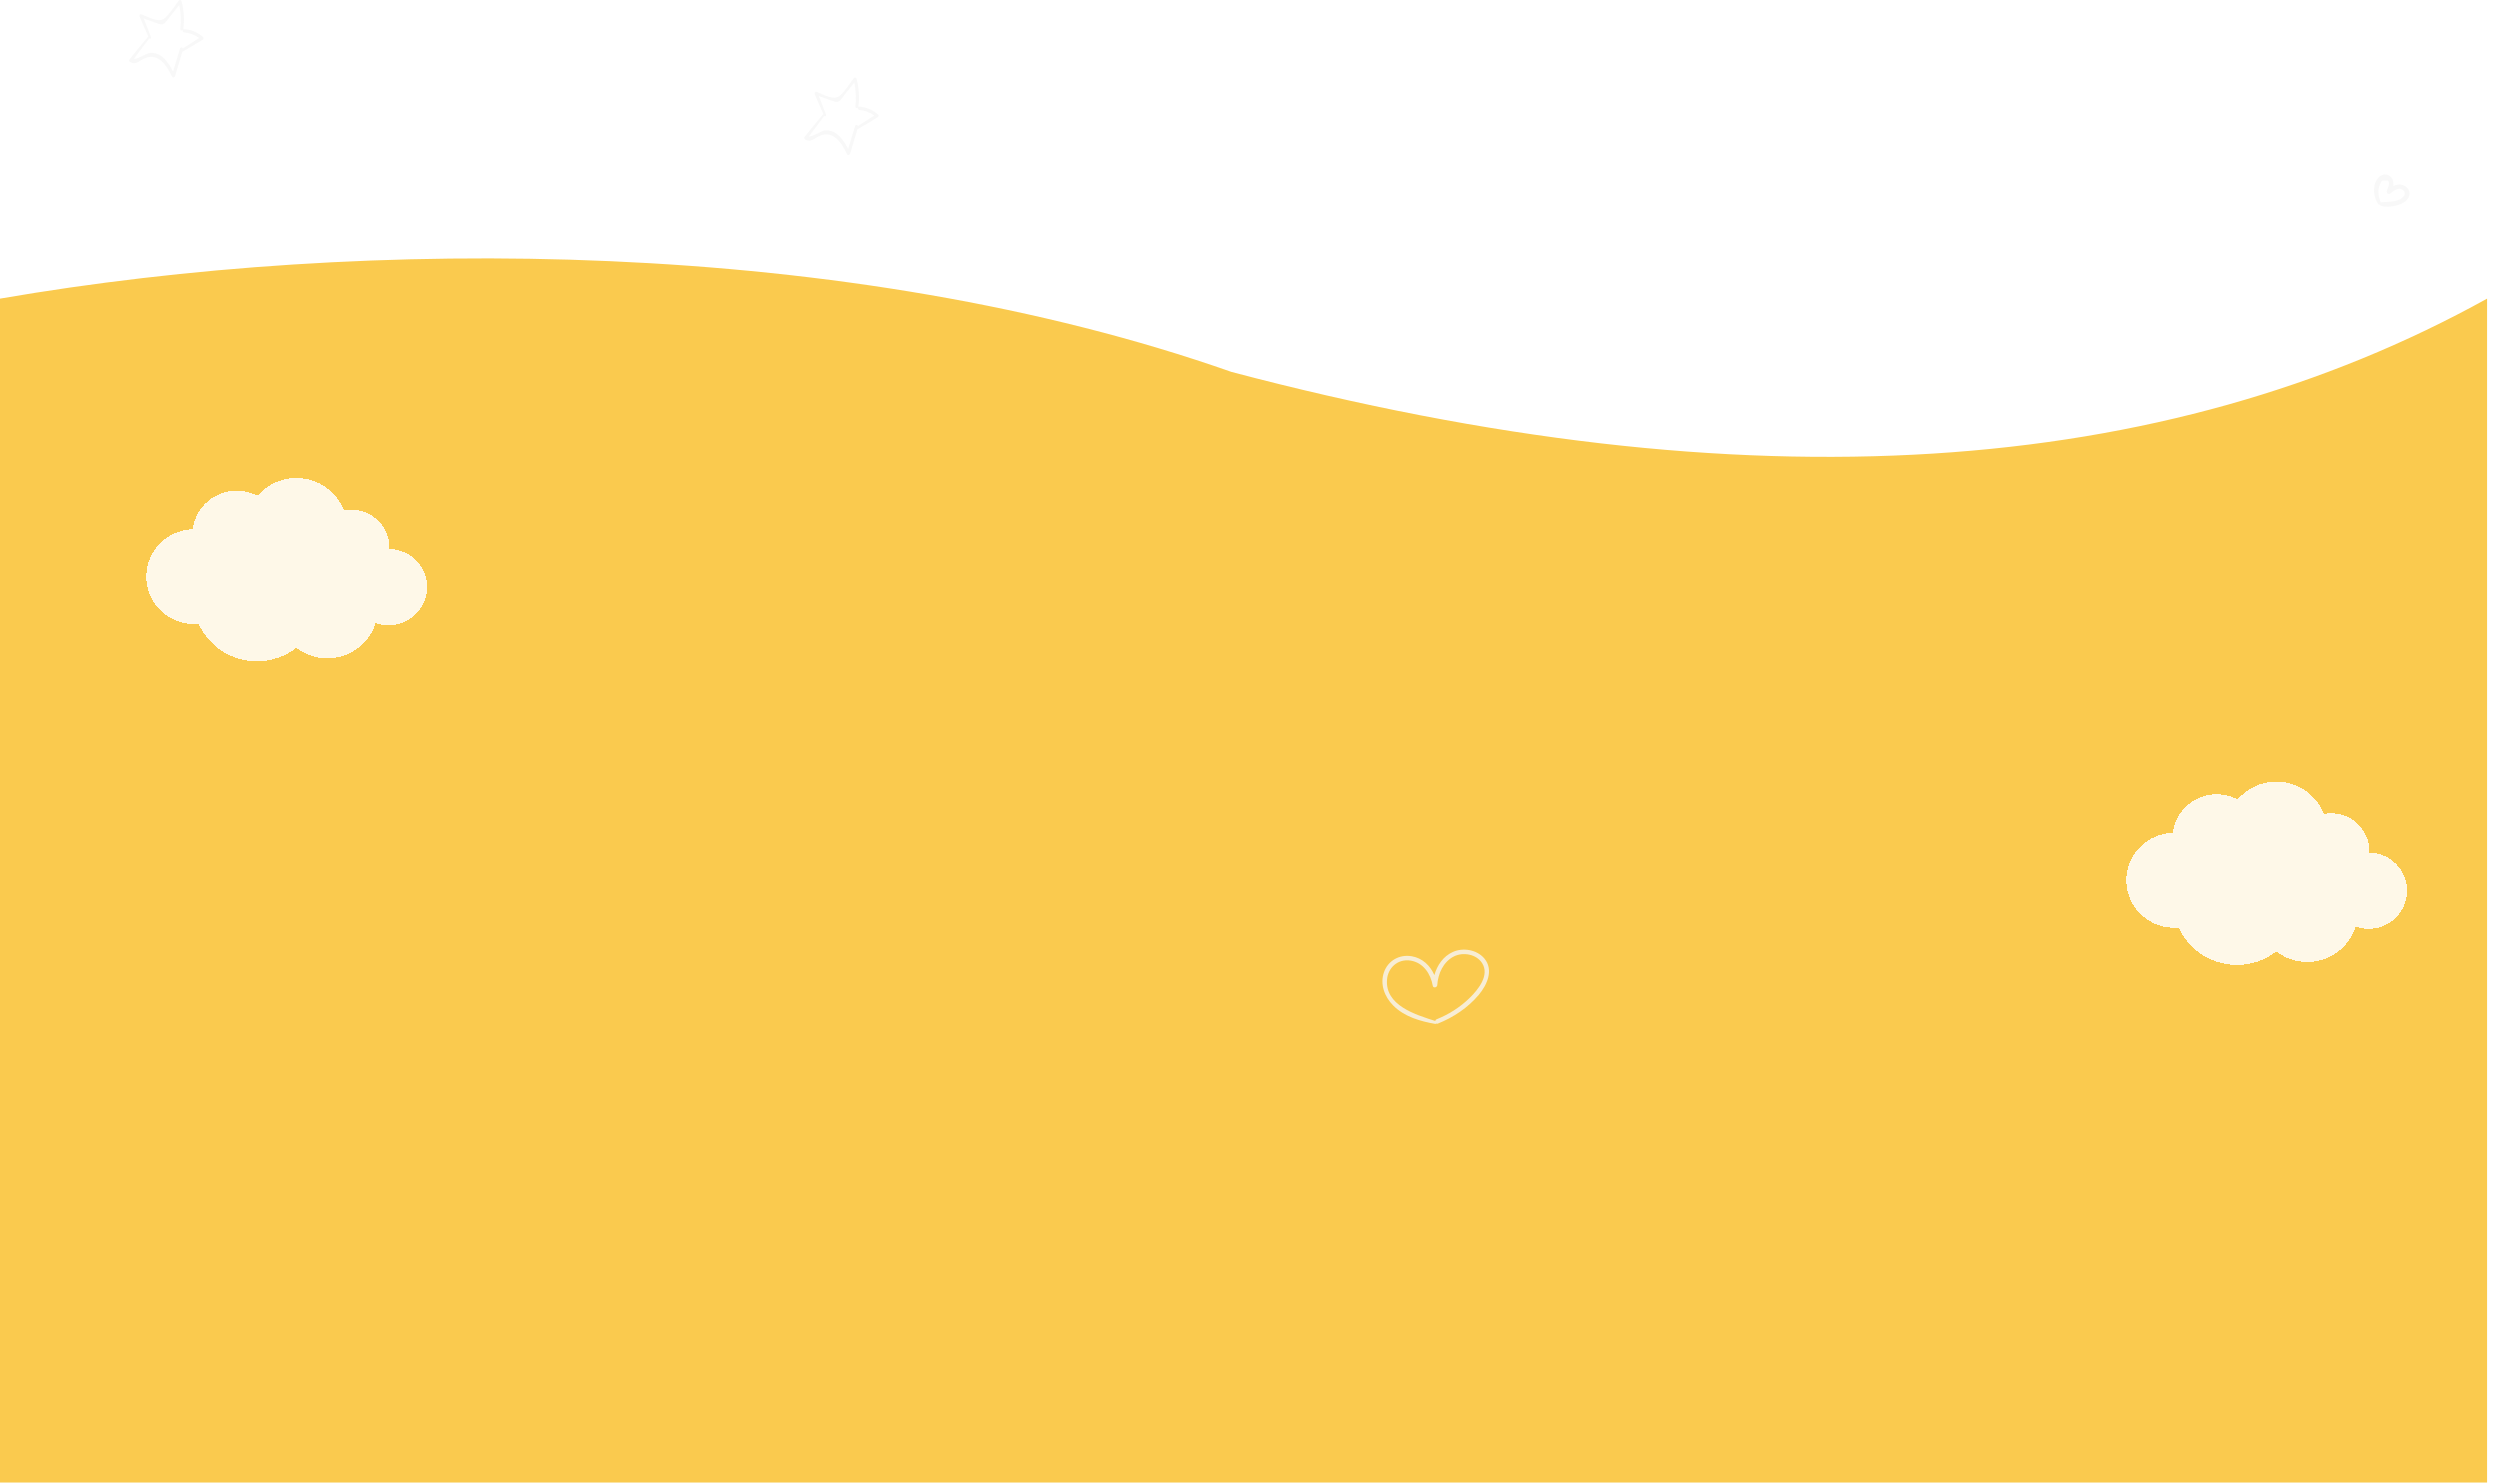 <svg width="774" height="459" viewBox="0 0 774 459" fill="none" xmlns="http://www.w3.org/2000/svg">
<path d="M770 459V92.455C670.205 147.776 541.607 157.53 381.271 115.151C262.945 73.542 113.52 72.871 0 92.455V459L770 459Z" fill="#FACA4E"/>
<path d="M271.855 35.47C270.21 34.035 268.226 33.13 266.053 33.033C265.416 33.005 265.437 33.973 266.053 34.035C267.759 34.209 269.296 34.752 270.664 35.769C268.978 36.827 267.292 37.9 265.64 39C265.498 38.631 264.875 38.547 264.726 39.041C263.995 41.402 263.29 43.769 262.586 46.136C261.097 43.24 258.923 40.079 255.389 40.378C254.515 40.448 250.995 42.648 250.494 42.16C250.467 42.133 254.421 36.939 255.199 35.88C255.396 36.131 255.89 35.894 255.768 35.56C255.044 33.597 254.272 31.661 253.493 29.726C254.854 30.22 256.208 30.728 257.576 31.188C258.199 31.397 258.835 31.703 259.485 31.445C260.379 31.097 260.968 29.955 261.537 29.245C262.518 28.02 263.5 26.794 264.489 25.569C265.01 28.02 265.112 30.436 264.814 32.963C264.739 33.597 265.694 33.583 265.775 32.963C266.141 30.032 265.938 27.212 265.2 24.365C265.112 24.03 264.631 23.856 264.394 24.149C263.006 25.882 261.652 28.229 259.979 29.656C258.131 31.236 254.827 29.169 252.775 28.431C252.342 28.277 252.085 28.8 252.234 29.155C253.114 31.223 254.001 33.283 254.928 35.33C254.895 35.344 254.854 35.365 254.827 35.4C252.87 37.677 250.988 40.016 249.133 42.376C248.936 42.627 248.95 42.954 249.227 43.142C250.602 44.054 251.577 43.323 252.89 42.529C257.522 39.731 260.372 43.769 262.281 47.751C262.478 48.162 263.067 48.023 263.182 47.633C263.94 45.099 264.712 42.564 265.457 40.03C267.59 38.825 269.682 37.551 271.767 36.27C272.011 36.096 272.099 35.685 271.855 35.47Z" fill="#F6F6F6" fill-opacity="0.8"/>
<path d="M62.855 11.47C61.21 10.035 59.226 9.13 57.053 9.033C56.416 9.005 56.437 9.973 57.053 10.035C58.759 10.209 60.296 10.752 61.664 11.769C59.978 12.827 58.292 13.899 56.64 15C56.498 14.631 55.875 14.547 55.726 15.041C54.995 17.402 54.29 19.769 53.586 22.136C52.097 19.24 49.923 16.079 46.389 16.378C45.515 16.448 41.995 18.648 41.494 18.16C41.467 18.133 45.421 12.939 46.199 11.88C46.396 12.131 46.89 11.894 46.768 11.56C46.044 9.597 45.272 7.661 44.493 5.726C45.854 6.22 47.208 6.728 48.576 7.188C49.199 7.397 49.835 7.703 50.485 7.445C51.379 7.097 51.968 5.955 52.537 5.245C53.519 4.02 54.5 2.794 55.489 1.569C56.01 4.02 56.112 6.436 55.814 8.963C55.739 9.597 56.694 9.583 56.775 8.963C57.141 6.032 56.938 3.212 56.2 0.365C56.112 0.03 55.631 -0.144 55.394 0.149C54.006 1.882 52.652 4.229 50.979 5.656C49.131 7.237 45.827 5.169 43.775 4.431C43.342 4.277 43.085 4.8 43.234 5.155C44.114 7.223 45.001 9.283 45.928 11.33C45.895 11.344 45.854 11.365 45.827 11.4C43.87 13.677 41.988 16.016 40.133 18.376C39.936 18.627 39.95 18.954 40.227 19.142C41.602 20.054 42.577 19.323 43.89 18.529C48.522 15.731 51.372 19.769 53.282 23.751C53.478 24.162 54.067 24.023 54.182 23.633C54.94 21.099 55.712 18.564 56.457 16.03C58.59 14.825 60.682 13.551 62.767 12.27C63.011 12.096 63.099 11.685 62.855 11.47Z" fill="#F6F6F6" fill-opacity="0.8"/>
<path d="M459.542 296.731C457.263 294.036 453.011 293.276 449.817 294.717C446.814 296.071 444.942 298.847 444.084 301.885C442.823 299 440.436 296.641 437.122 296.059C433.295 295.386 429.723 297.397 428.475 301.007C427.187 304.72 428.643 308.586 431.341 311.306C434.744 314.735 439.629 316.183 444.304 316.992C444.466 317.02 444.599 316.973 444.698 316.892C444.831 316.958 444.996 316.97 445.187 316.892C450.014 314.963 454.46 311.987 457.8 308.032C460.4 304.947 462.535 300.279 459.542 296.731ZM455.01 308.95C452.096 311.797 448.613 314.032 444.806 315.554C444.542 315.66 444.399 315.868 444.351 316.089C438.221 314.135 428.745 311.265 429.425 303.245C429.739 299.526 432.863 296.768 436.74 297.4C440.687 298.044 442.978 301.567 443.579 305.19C443.712 306.002 444.933 305.747 444.977 305.003C445.19 301.515 446.814 297.783 450.132 296.109C452.986 294.668 457.098 295.411 458.858 298.172C461.267 301.944 457.632 306.388 455.01 308.95Z" fill="#F6F6F6" fill-opacity="0.8"/>
<path d="M745.946 60.396C746.231 59.047 745.348 57.877 744.105 57.379C743.004 56.936 741.917 57.139 740.928 57.624C741.077 56.8 741.018 55.969 740.518 55.199C739.781 54.061 738.399 53.637 737.189 54.349C734.287 56.05 734.561 60.877 736.323 63.196C736.449 63.361 736.641 63.393 736.806 63.348C736.865 63.539 737.017 63.713 737.252 63.778C739.814 64.499 745.292 63.487 745.946 60.396ZM737.282 62.643C737.209 62.65 737.15 62.669 737.093 62.691C736.419 61.088 736.095 59.442 736.598 57.734C736.7 57.385 736.819 57.055 736.988 56.732C737.12 56.441 737.295 56.176 737.507 55.93L739.239 55.872C740.138 56.444 739.255 58.388 738.965 59.07C738.71 59.665 739.48 60.383 740.032 59.901C740.915 59.138 742.535 57.896 743.748 58.708C745.375 59.794 744.138 61.197 742.869 61.773C741.047 62.601 739.209 62.43 737.282 62.643Z" fill="#F6F6F6" fill-opacity="0.8"/>
<g filter="url(#filter0_d_99_1734)">
<path d="M733.575 268.951L733.569 268.95C733.57 268.903 733.578 268.856 733.579 268.809C733.724 262.307 728.518 256.922 721.95 256.78C721.102 256.762 720.28 256.832 719.477 256.984C717.246 251.257 711.704 247.137 705.122 246.995C700.18 246.888 695.721 249.053 692.751 252.515C690.858 251.506 688.749 250.955 686.599 250.907C679.484 250.754 673.52 255.993 672.683 262.845C664.93 263.084 658.577 269.228 658.307 277.013C658.016 285.129 664.434 291.935 672.627 292.22C673.262 292.24 673.892 292.213 674.509 292.152C677.525 298.83 684.23 303.558 692.11 303.728C696.867 303.83 701.265 302.26 704.738 299.56C707.299 301.524 710.493 302.736 713.985 302.812C721.148 302.966 727.283 298.34 729.308 291.879C730.482 292.29 731.734 292.534 733.047 292.562C739.635 292.704 745.091 287.536 745.238 281.014C745.39 274.499 740.164 269.093 733.575 268.951Z" fill="white" fill-opacity="0.87" shape-rendering="crispEdges"/>
</g>
<g filter="url(#filter1_d_99_1734)">
<path d="M120.575 174.951L120.569 174.951C120.57 174.903 120.578 174.856 120.579 174.809C120.724 168.307 115.518 162.922 108.95 162.78C108.102 162.762 107.28 162.832 106.477 162.984C104.246 157.257 98.704 153.137 92.122 152.995C87.18 152.888 82.721 155.053 79.751 158.515C77.858 157.506 75.749 156.955 73.599 156.907C66.484 156.754 60.52 161.993 59.683 168.845C51.93 169.084 45.577 175.228 45.307 183.013C45.016 191.129 51.434 197.935 59.627 198.22C60.262 198.24 60.892 198.213 61.509 198.152C64.525 204.83 71.23 209.558 79.11 209.728C83.867 209.83 88.265 208.26 91.738 205.56C94.299 207.524 97.493 208.736 100.985 208.812C108.148 208.966 114.283 204.34 116.308 197.879C117.482 198.29 118.734 198.534 120.047 198.562C126.635 198.704 132.091 193.536 132.238 187.014C132.39 180.499 127.164 175.093 120.575 174.951Z" fill="white" fill-opacity="0.87" shape-rendering="crispEdges"/>
</g>
<defs>
<filter id="filter0_d_99_1734" x="630.297" y="213.991" width="142.944" height="112.741" filterUnits="userSpaceOnUse" color-interpolation-filters="sRGB">
<feFlood flood-opacity="0" result="BackgroundImageFix"/>
<feColorMatrix in="SourceAlpha" type="matrix" values="0 0 0 0 0 0 0 0 0 0 0 0 0 0 0 0 0 0 127 0" result="hardAlpha"/>
<feOffset dy="-5"/>
<feGaussianBlur stdDeviation="14"/>
<feComposite in2="hardAlpha" operator="out"/>
<feColorMatrix type="matrix" values="0 0 0 0 0.671 0 0 0 0 0.525 0 0 0 0 0.153 0 0 0 0.6 0"/>
<feBlend mode="normal" in2="BackgroundImageFix" result="effect1_dropShadow_99_1734"/>
<feBlend mode="normal" in="SourceGraphic" in2="effect1_dropShadow_99_1734" result="shape"/>
</filter>
<filter id="filter1_d_99_1734" x="17.297" y="119.991" width="142.943" height="112.741" filterUnits="userSpaceOnUse" color-interpolation-filters="sRGB">
<feFlood flood-opacity="0" result="BackgroundImageFix"/>
<feColorMatrix in="SourceAlpha" type="matrix" values="0 0 0 0 0 0 0 0 0 0 0 0 0 0 0 0 0 0 127 0" result="hardAlpha"/>
<feOffset dy="-5"/>
<feGaussianBlur stdDeviation="14"/>
<feComposite in2="hardAlpha" operator="out"/>
<feColorMatrix type="matrix" values="0 0 0 0 0.671 0 0 0 0 0.525 0 0 0 0 0.153 0 0 0 0.6 0"/>
<feBlend mode="normal" in2="BackgroundImageFix" result="effect1_dropShadow_99_1734"/>
<feBlend mode="normal" in="SourceGraphic" in2="effect1_dropShadow_99_1734" result="shape"/>
</filter>
</defs>
</svg>
